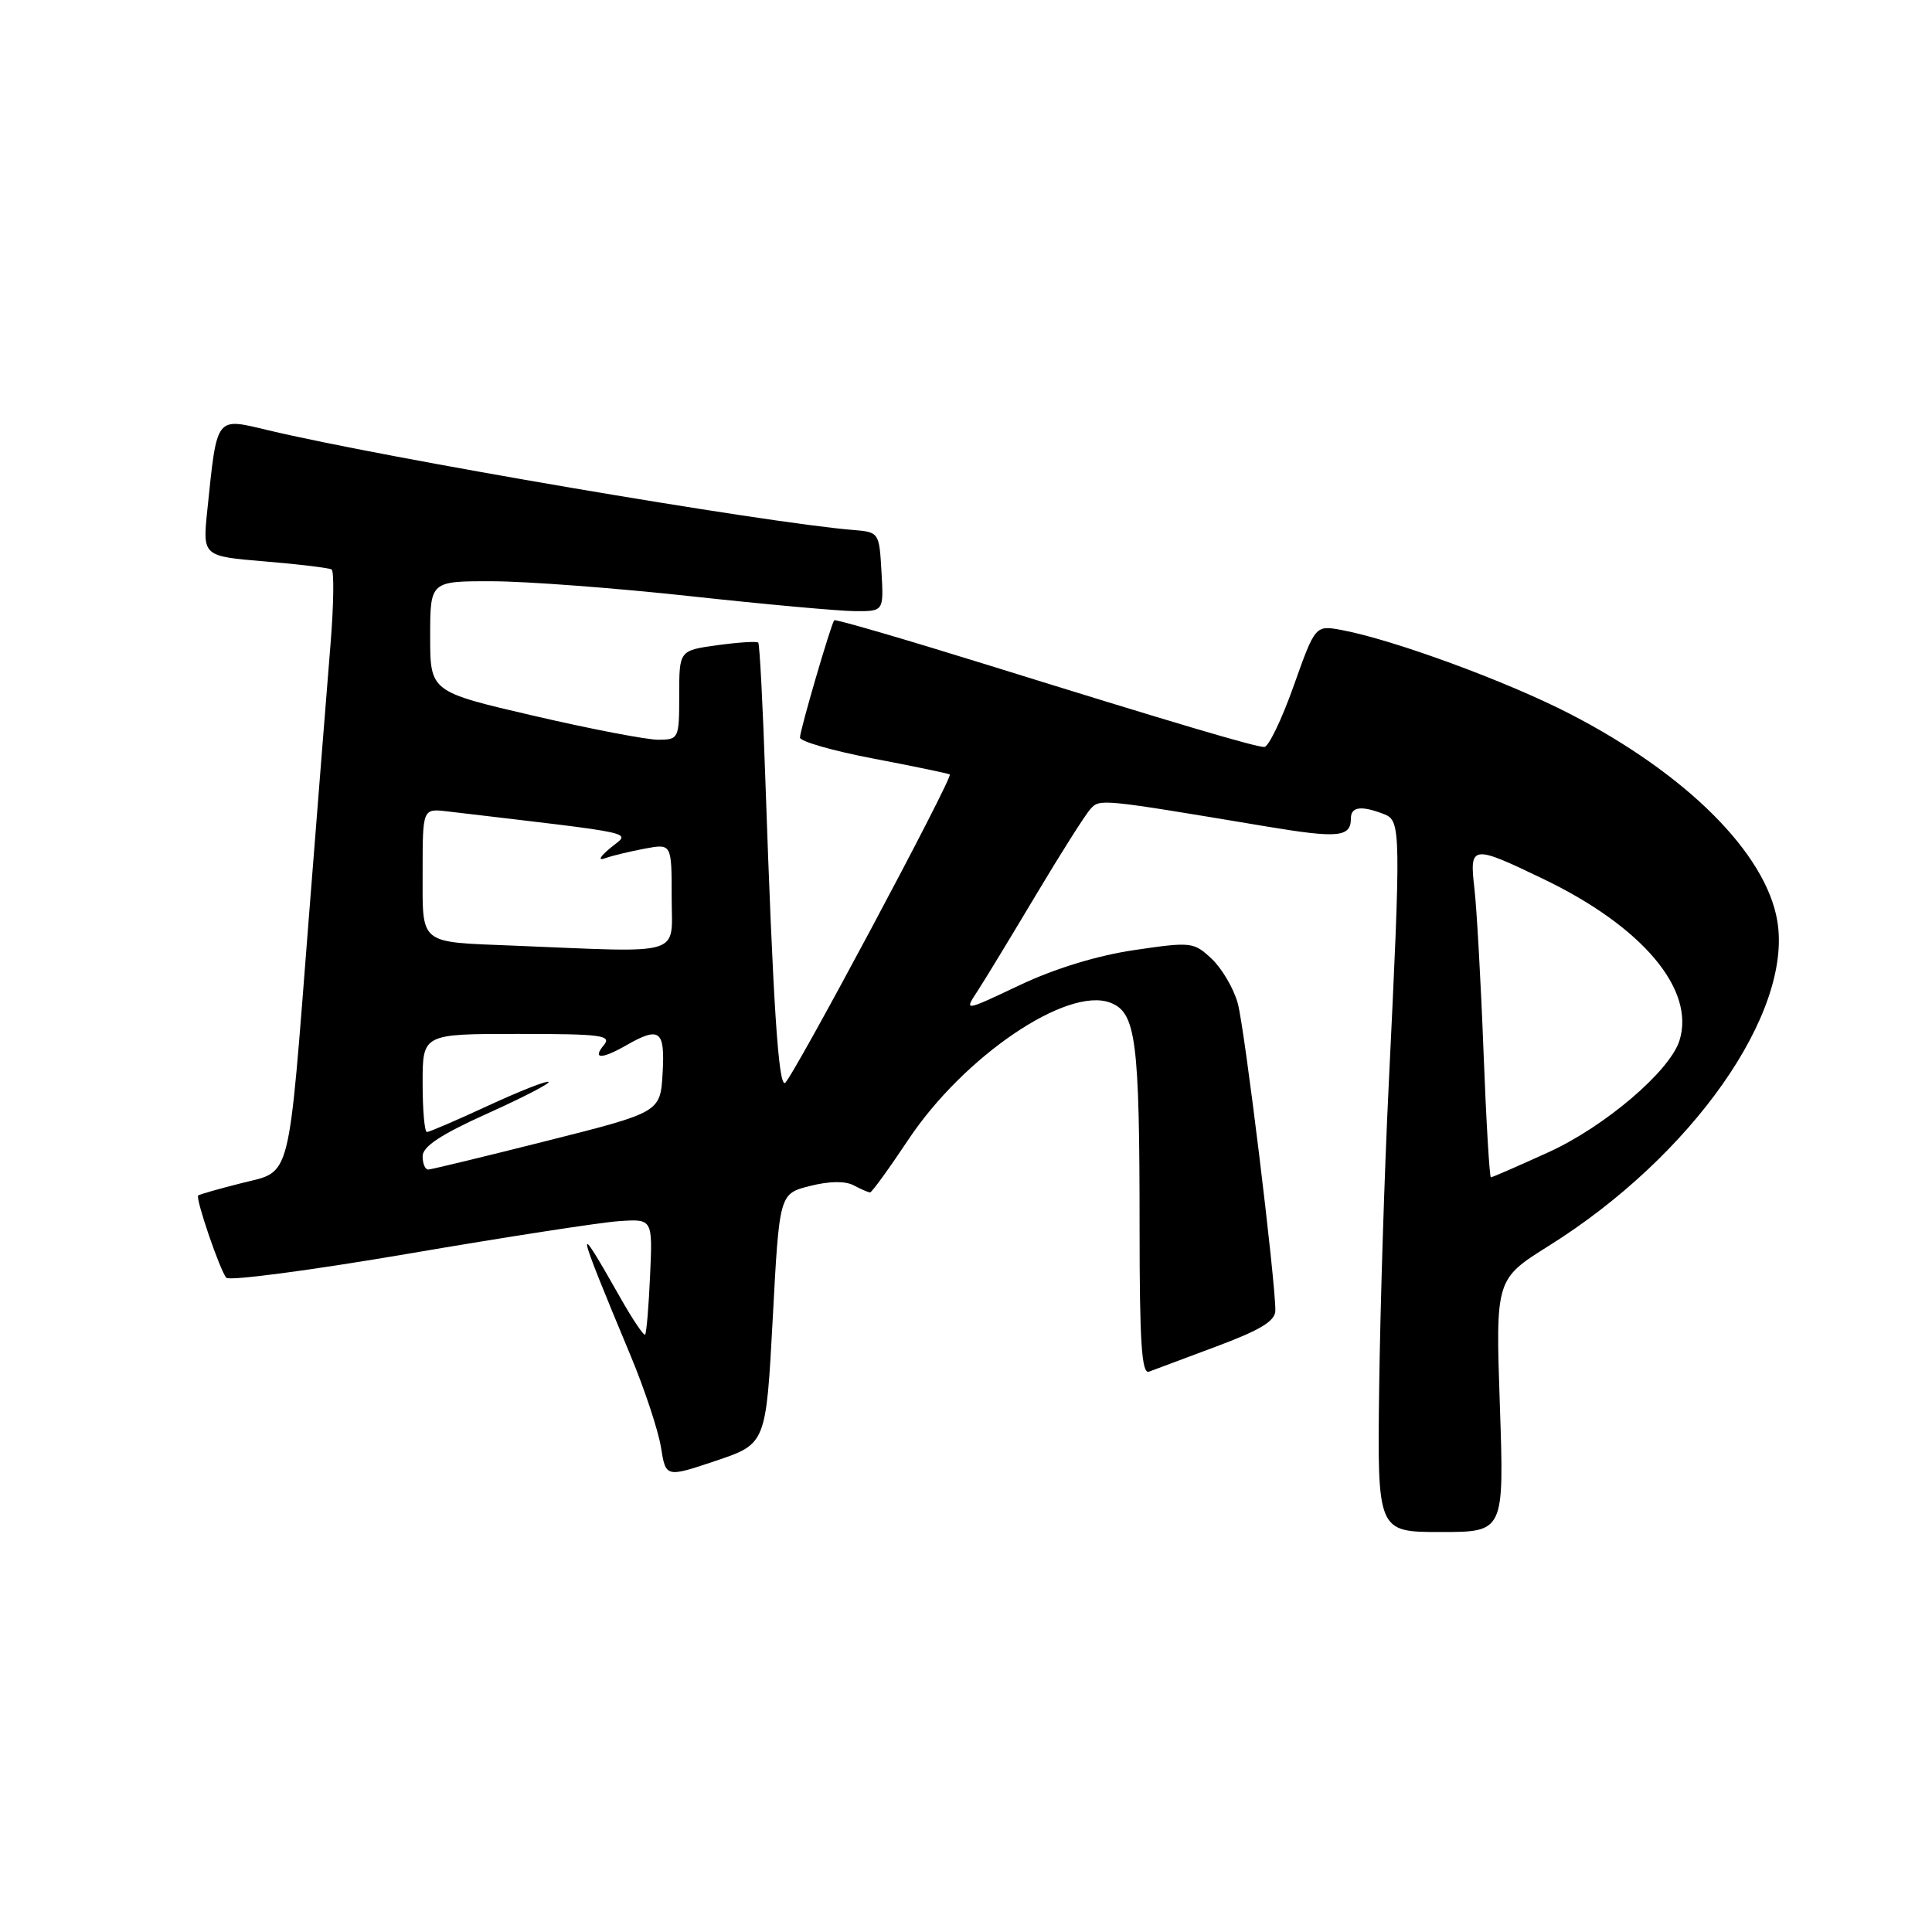 <?xml version="1.0" encoding="UTF-8" standalone="no"?>
<!DOCTYPE svg PUBLIC "-//W3C//DTD SVG 1.1//EN" "http://www.w3.org/Graphics/SVG/1.1/DTD/svg11.dtd" >
<svg xmlns="http://www.w3.org/2000/svg" xmlns:xlink="http://www.w3.org/1999/xlink" version="1.1" viewBox="0 0 256 256">
 <g >
 <path fill="currentColor"
d=" M 198.74 186.25 C 198.17 169.50 198.17 169.50 205.24 165.07 C 224.21 153.19 237.56 134.19 235.50 122.02 C 233.99 113.05 223.45 102.54 208.00 94.58 C 199.61 90.26 184.71 84.79 177.82 83.49 C 174.28 82.83 174.28 82.83 171.41 90.91 C 169.83 95.36 168.08 98.99 167.52 98.98 C 166.22 98.95 155.65 95.82 130.65 88.04 C 119.73 84.65 110.68 82.01 110.54 82.19 C 110.10 82.73 106.00 96.76 106.00 97.73 C 106.00 98.24 110.39 99.50 115.75 100.52 C 121.11 101.54 125.66 102.49 125.85 102.62 C 126.34 102.96 105.02 142.87 104.02 143.49 C 103.15 144.03 102.43 132.95 101.42 103.50 C 101.09 93.60 100.66 85.34 100.47 85.15 C 100.28 84.95 97.85 85.11 95.06 85.49 C 90.00 86.19 90.00 86.19 90.00 92.09 C 90.00 97.87 89.94 98.00 87.25 98.02 C 85.74 98.03 78.31 96.61 70.75 94.85 C 57.00 91.66 57.00 91.66 57.00 84.33 C 57.00 77.00 57.00 77.00 65.25 77.02 C 69.79 77.03 81.60 77.92 91.50 79.00 C 101.40 80.08 111.21 80.97 113.30 80.98 C 117.10 81.00 117.10 81.00 116.80 75.75 C 116.50 70.54 116.48 70.50 113.00 70.22 C 101.36 69.27 50.78 60.65 35.50 57.00 C 28.52 55.34 28.78 54.99 27.47 67.60 C 26.84 73.70 26.84 73.70 35.07 74.39 C 39.60 74.76 43.59 75.25 43.94 75.46 C 44.28 75.68 44.22 80.05 43.81 85.18 C 43.39 90.30 42.10 106.65 40.93 121.50 C 38.13 157.29 38.70 155.07 31.97 156.78 C 28.96 157.54 26.39 158.27 26.26 158.41 C 25.88 158.79 29.16 168.39 29.99 169.31 C 30.39 169.75 41.24 168.32 54.11 166.12 C 66.97 163.92 79.52 161.98 81.99 161.81 C 86.48 161.50 86.48 161.50 86.14 169.00 C 85.96 173.12 85.66 176.65 85.48 176.84 C 85.30 177.03 83.79 174.78 82.13 171.84 C 76.03 161.06 76.21 162.03 83.55 179.61 C 85.41 184.07 87.22 189.54 87.58 191.76 C 88.22 195.79 88.22 195.79 94.86 193.56 C 101.50 191.32 101.50 191.32 102.39 174.75 C 103.27 158.17 103.27 158.17 107.32 157.15 C 109.87 156.50 112.00 156.47 113.11 157.06 C 114.08 157.58 115.06 158.00 115.29 158.00 C 115.52 158.00 117.79 154.87 120.34 151.04 C 127.69 139.98 141.39 130.68 147.12 132.86 C 150.53 134.15 151.00 137.78 151.00 162.75 C 151.00 177.90 151.28 182.11 152.25 181.75 C 152.94 181.49 156.98 179.98 161.24 178.39 C 167.04 176.22 168.98 175.04 168.99 173.65 C 169.01 169.70 164.93 136.30 164.01 132.94 C 163.47 130.98 161.92 128.34 160.57 127.06 C 158.17 124.81 157.85 124.78 150.30 125.89 C 145.40 126.61 139.76 128.34 135.13 130.53 C 127.76 134.02 127.76 134.02 129.47 131.41 C 130.41 129.98 133.90 124.23 137.23 118.65 C 140.56 113.07 143.83 107.91 144.49 107.20 C 145.74 105.82 145.71 105.82 167.80 109.51 C 177.34 111.10 179.00 110.94 179.00 108.44 C 179.00 106.88 180.40 106.71 183.42 107.89 C 185.63 108.76 185.65 109.93 184.00 144.00 C 183.45 155.28 182.89 173.16 182.75 183.75 C 182.50 203.00 182.50 203.00 190.90 203.00 C 199.31 203.00 199.31 203.00 198.74 186.25 Z  M 196.57 139.25 C 196.22 130.04 195.67 120.36 195.37 117.75 C 194.69 111.94 194.99 111.89 204.50 116.47 C 217.65 122.79 224.68 131.14 222.53 137.90 C 221.25 141.94 212.64 149.28 205.20 152.67 C 201.18 154.50 197.74 156.00 197.55 156.00 C 197.37 156.00 196.92 148.46 196.57 139.25 Z  M 56.00 153.21 C 56.00 151.92 58.43 150.32 64.53 147.57 C 69.22 145.46 72.90 143.56 72.69 143.36 C 72.48 143.15 68.90 144.56 64.72 146.49 C 60.55 148.42 56.88 150.00 56.57 150.00 C 56.25 150.00 56.00 147.07 56.00 143.50 C 56.00 137.00 56.00 137.00 68.62 137.00 C 79.73 137.00 81.10 137.18 80.00 138.50 C 78.45 140.37 79.73 140.37 83.00 138.50 C 87.42 135.97 88.13 136.52 87.80 142.19 C 87.50 147.38 87.50 147.38 72.50 151.16 C 64.25 153.24 57.16 154.96 56.75 154.97 C 56.34 154.99 56.00 154.19 56.00 153.21 Z  M 68.00 125.30 C 55.39 124.79 56.00 125.29 56.00 115.54 C 56.00 107.13 56.00 107.13 59.25 107.51 C 85.52 110.62 83.51 110.17 80.89 112.35 C 79.47 113.53 79.18 114.09 80.18 113.72 C 81.10 113.39 83.46 112.82 85.43 112.45 C 89.00 111.78 89.00 111.78 89.00 118.89 C 89.00 126.83 90.97 126.23 68.00 125.30 Z "/>
</g>
</svg>